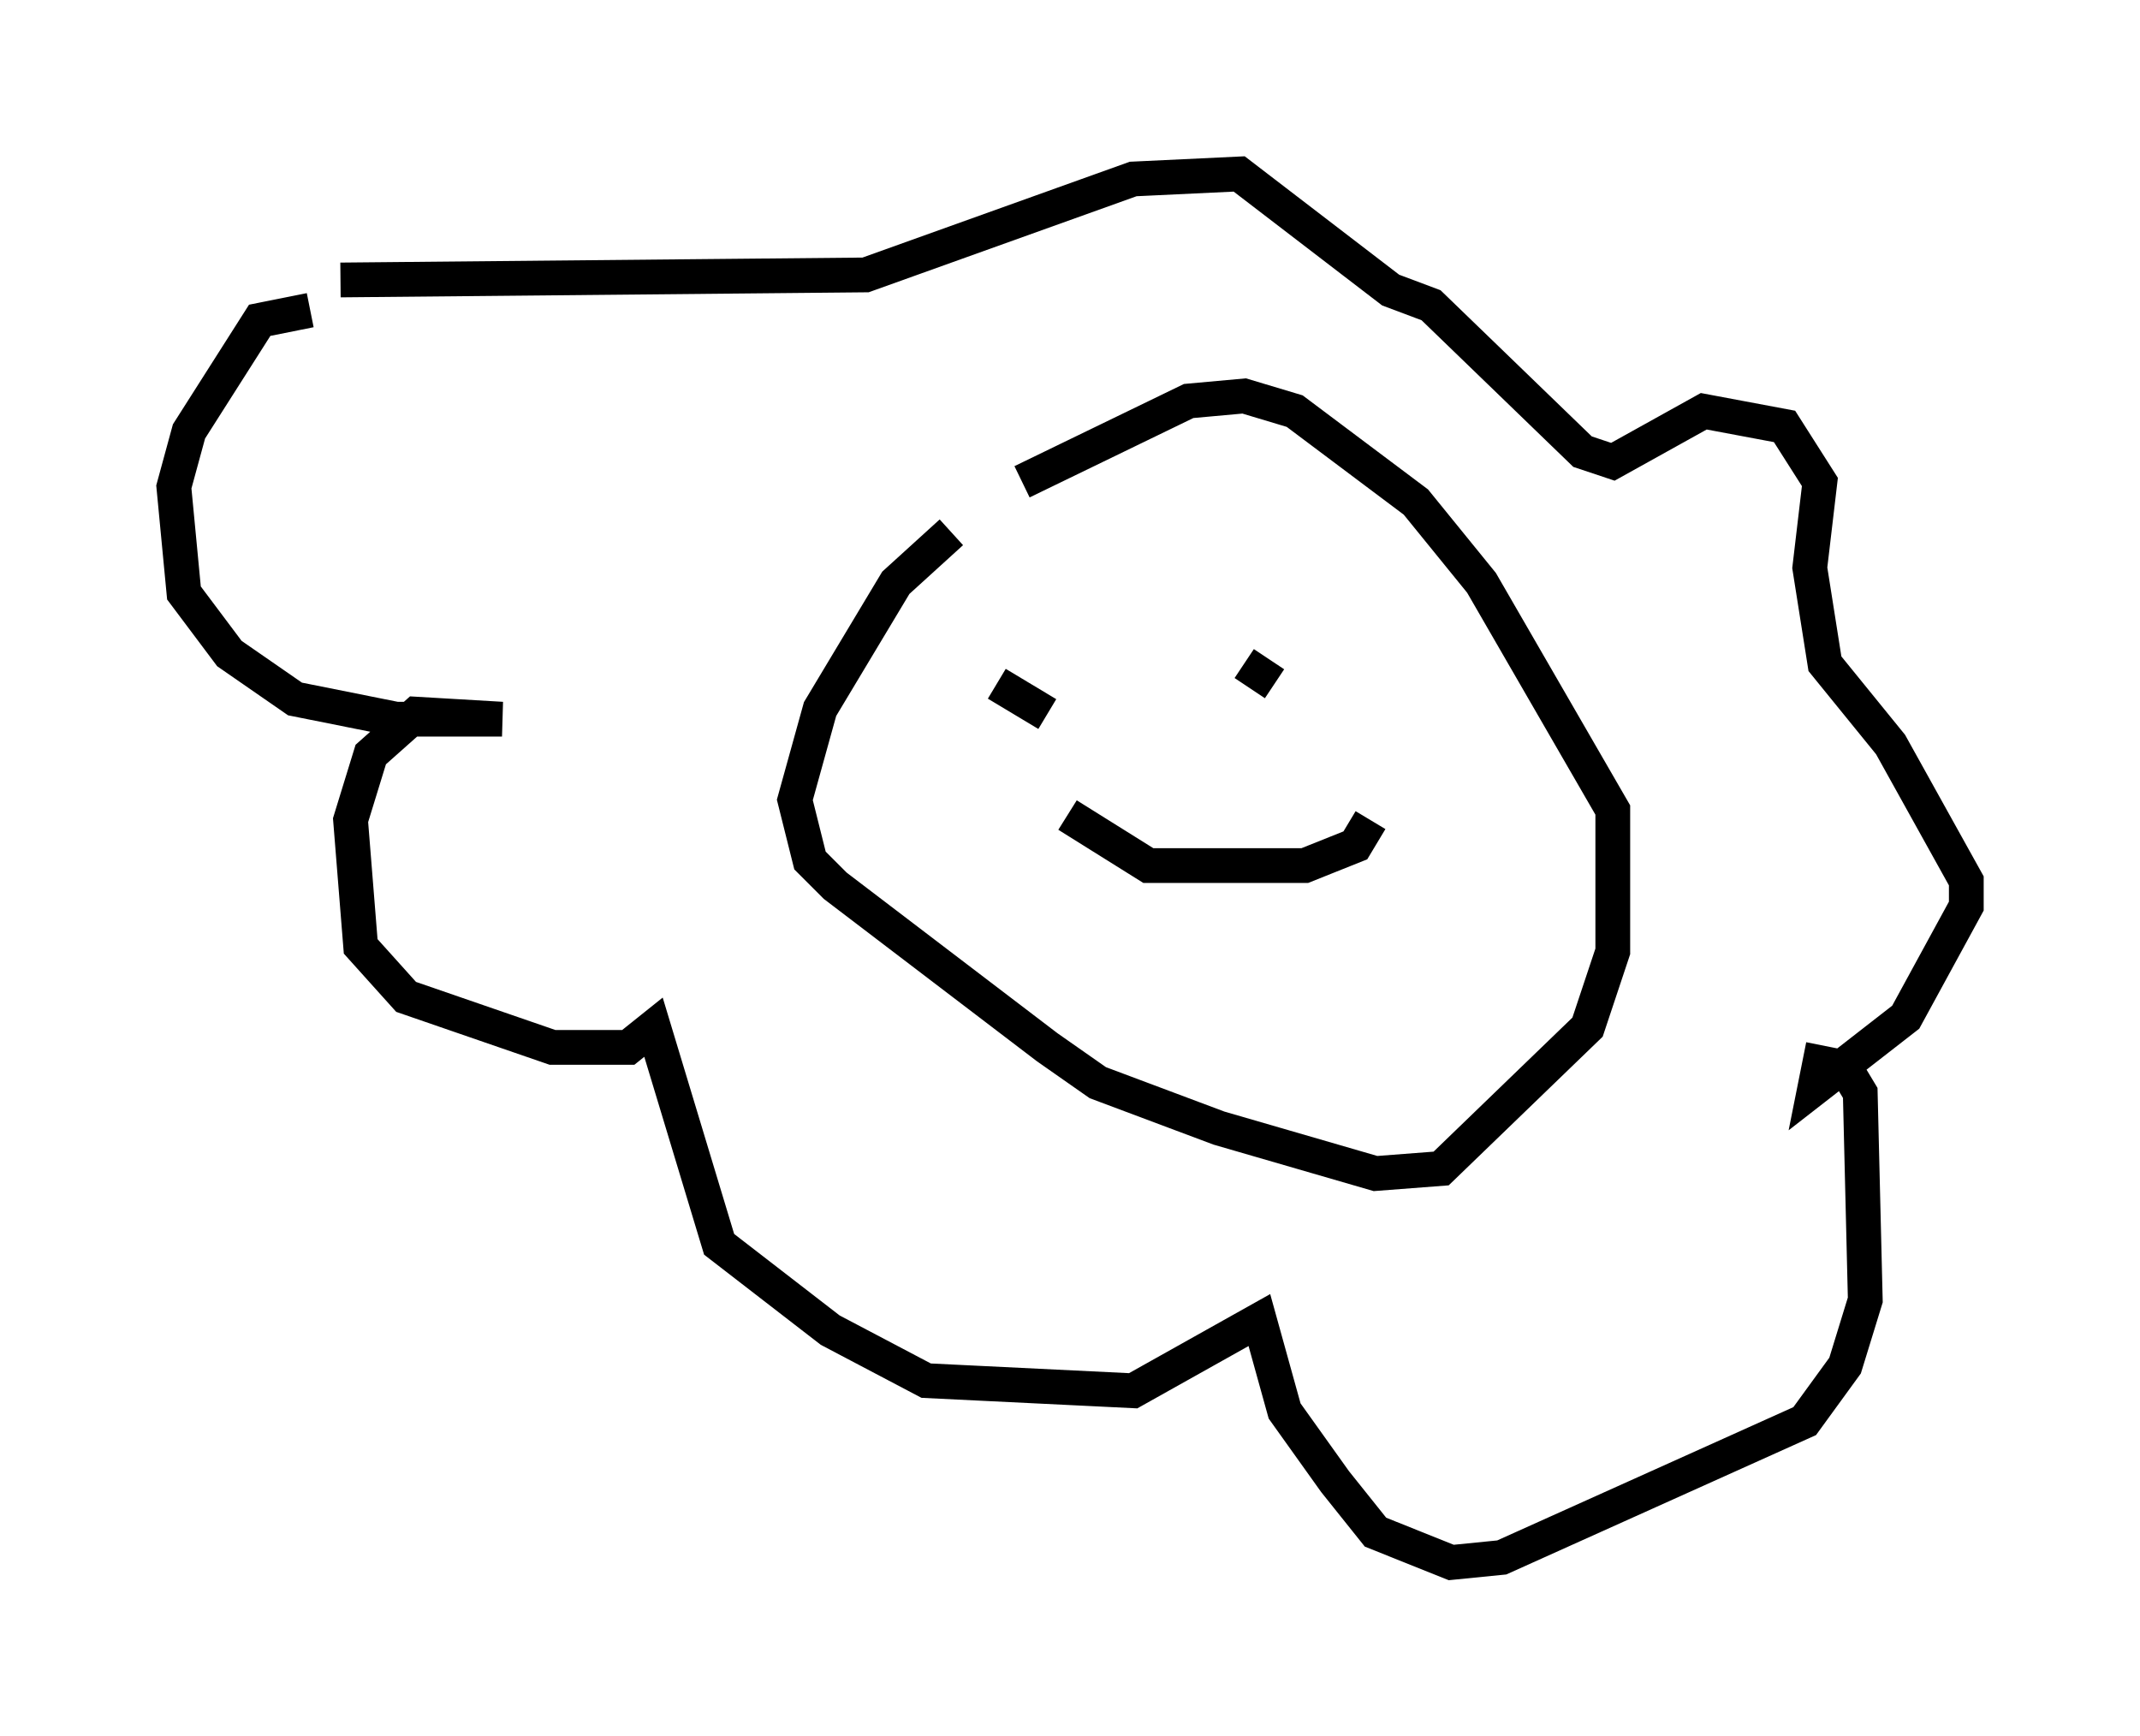 <?xml version="1.0" encoding="utf-8" ?>
<svg baseProfile="full" height="49.944" version="1.1" width="61.564" xmlns="http://www.w3.org/2000/svg" xmlns:ev="http://www.w3.org/2001/xml-events" xmlns:xlink="http://www.w3.org/1999/xlink"><defs /><rect fill="white" height="49.944" width="61.564" x="0" y="0" /><path d="M30.419, 14.587 m-3.05, 0.726 l-1.598, 1.453 -2.179, 3.631 l-0.726, 2.615 0.436, 1.743 l0.726, 0.726 6.101, 4.648 l1.453, 1.017 3.486, 1.307 l4.503, 1.307 1.888, -0.145 l4.212, -4.067 0.726, -2.179 l0.0, -4.067 -3.777, -6.536 l-1.888, -2.324 -3.486, -2.615 l-1.453, -0.436 -1.598, 0.145 l-4.793, 2.324 m0.581, 3.486 l0.0, 0.0 m-1.888, 2.324 l0.0, 0.0 m0.581, 0.0 l1.453, 0.872 m5.665, -1.453 l0.872, 0.581 m-5.955, 3.777 l2.324, 1.453 4.503, 0.0 l1.453, -0.581 0.436, -0.726 m-30.503, -14.67 l-1.453, 0.291 -2.034, 3.196 l-0.436, 1.598 0.291, 3.05 l1.307, 1.743 1.888, 1.307 l2.905, 0.581 3.05, 0.0 l-2.469, -0.145 -1.307, 1.162 l-0.581, 1.888 0.291, 3.631 l1.307, 1.453 4.212, 1.453 l2.179, 0.0 0.726, -0.581 l1.888, 6.246 3.196, 2.469 l2.76, 1.453 5.955, 0.291 l3.631, -2.034 0.726, 2.615 l1.453, 2.034 1.162, 1.453 l2.179, 0.872 1.453, -0.145 l8.715, -3.922 1.162, -1.598 l0.581, -1.888 -0.145, -5.955 l-0.436, -0.726 -0.726, -0.145 l-0.145, 0.726 2.615, -2.034 l1.743, -3.196 0.0, -0.726 l-2.179, -3.922 -1.888, -2.324 l-0.436, -2.76 0.291, -2.469 l-1.017, -1.598 -2.324, -0.436 l-2.615, 1.453 -0.872, -0.291 l-4.358, -4.212 -1.162, -0.436 l-4.358, -3.341 -3.05, 0.145 l-7.698, 2.76 -15.106, 0.145 " fill="none" stroke="black" stroke-width="1" /></svg>